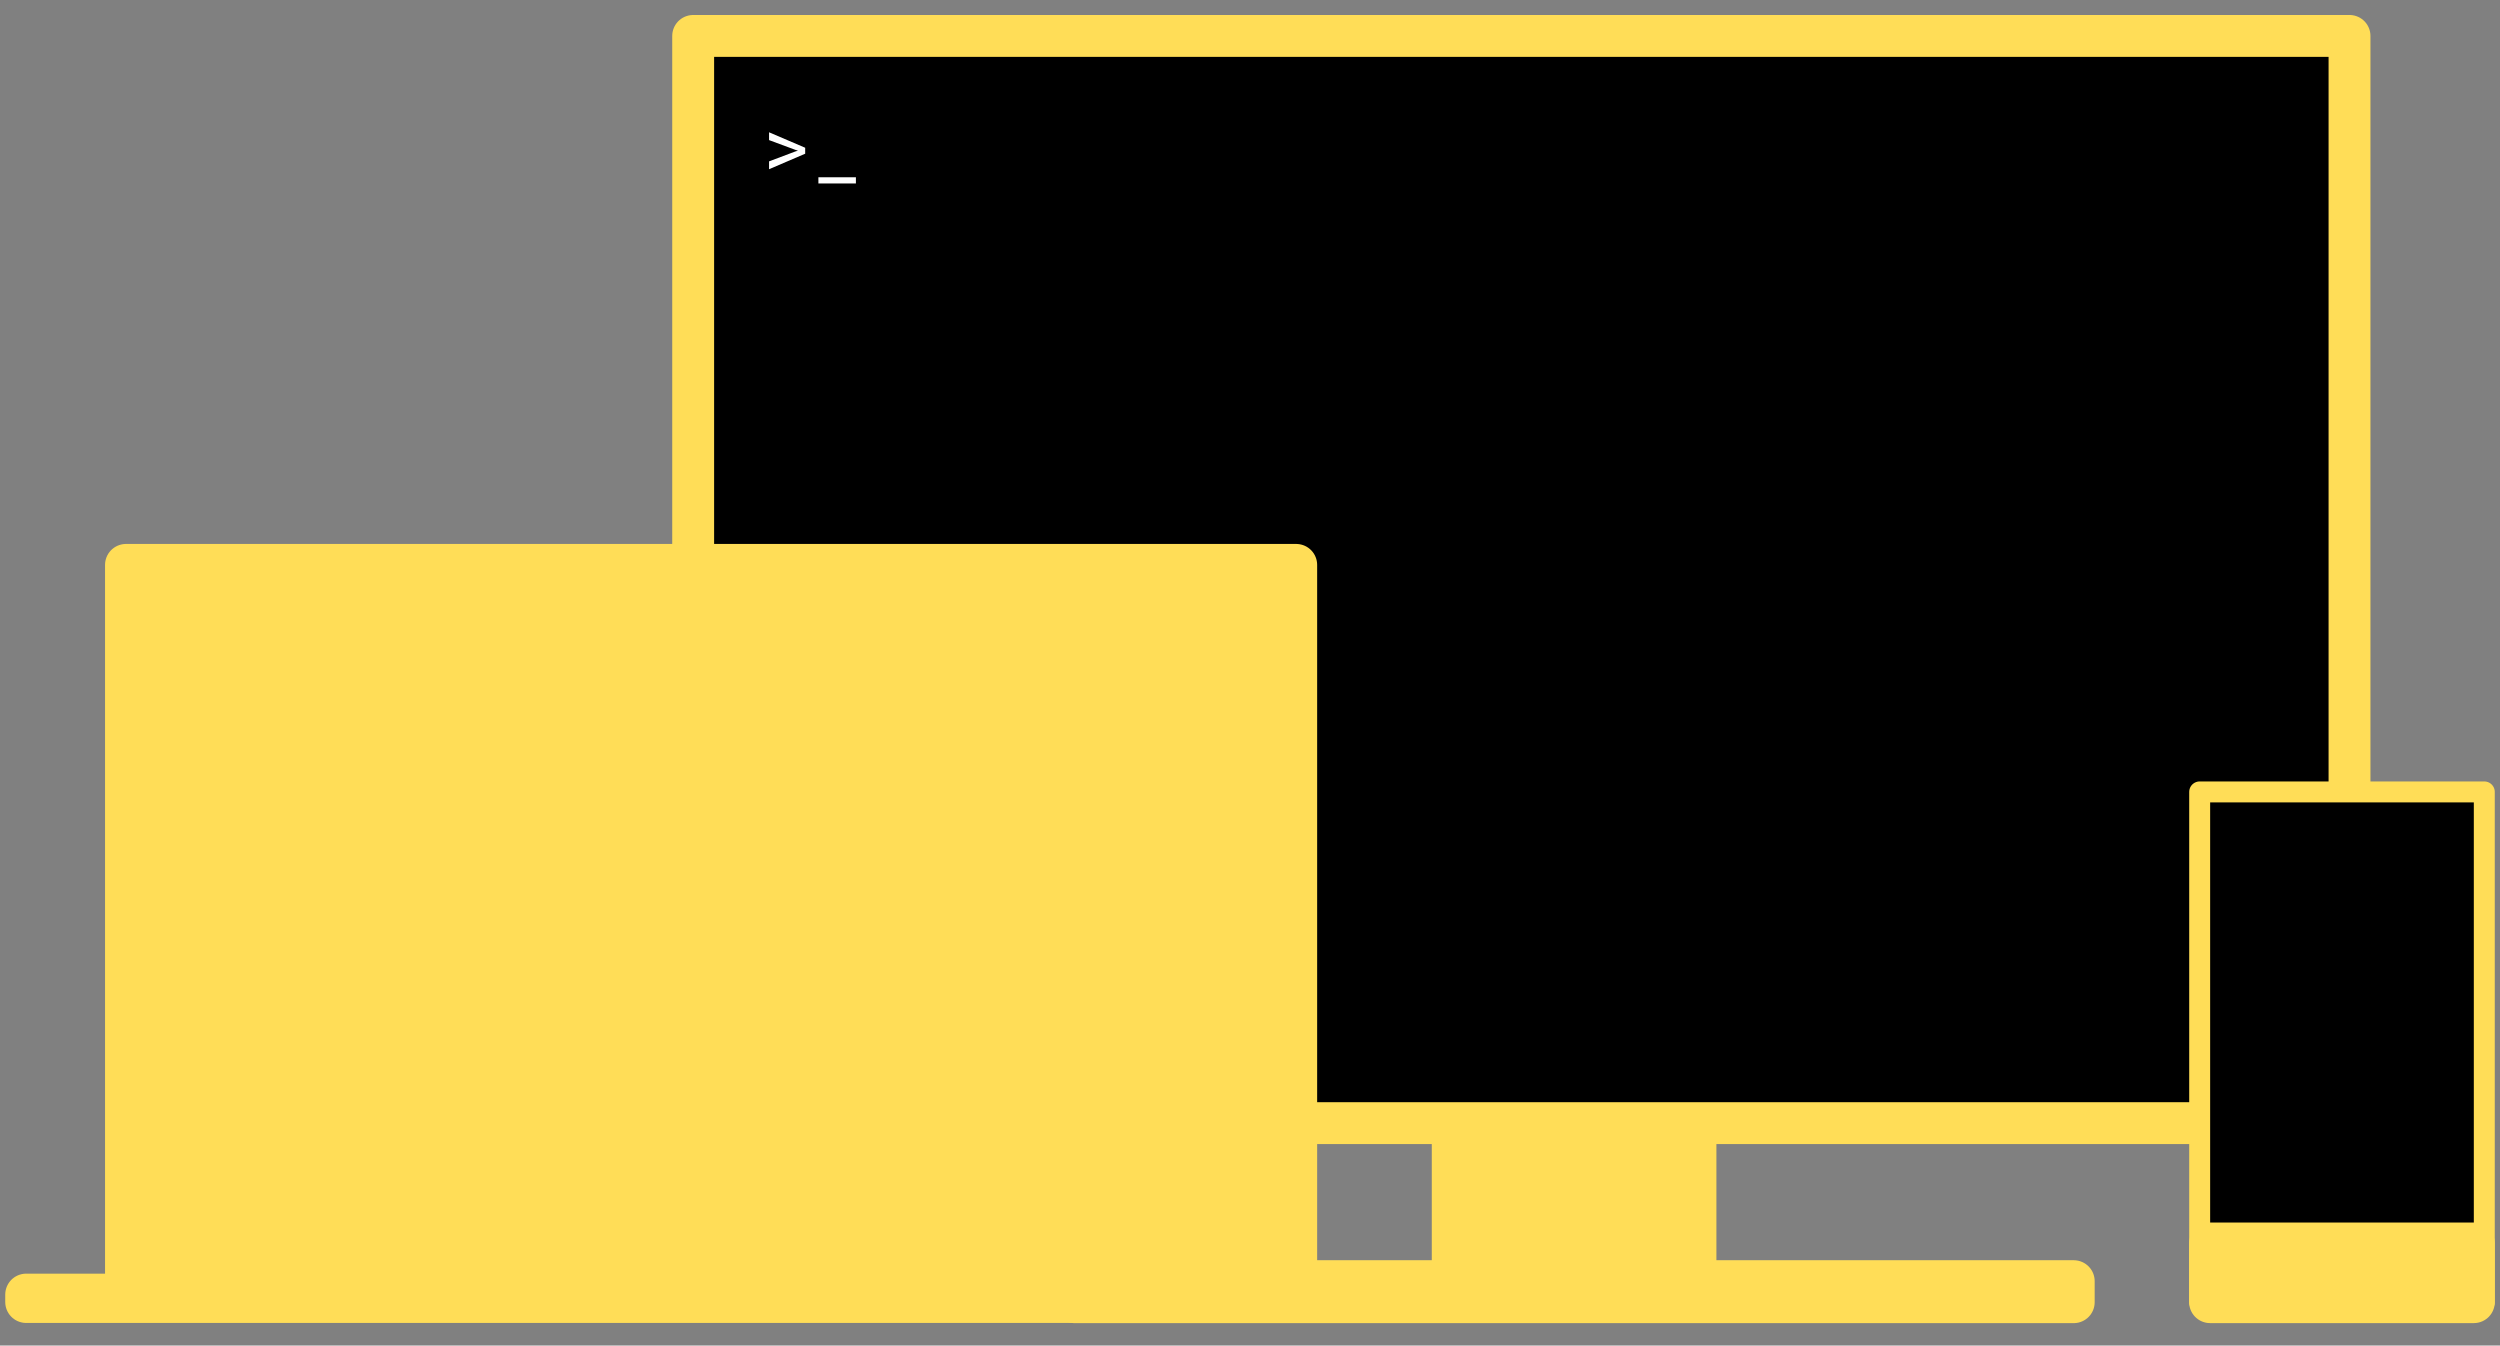 <svg version="1.1" viewBox="0.0 0.0 955.0 514.0" fill="none" stroke="none" stroke-linecap="square" stroke-miterlimit="10" xmlns:xlink="http://www.w3.org/1999/xlink" xmlns="http://www.w3.org/2000/svg"><rect x="0.0" y="0.0" width="955.0" height="514.0" fill="#808080" stroke="none"/><clipPath id="p.0"><path d="m0 0l955.0 0l0 514.0l-955.0 0l0 -514.0z" clip-rule="nonzero"/></clipPath><g clip-path="url(#p.0)"><path fill="#000000" fill-opacity="0.0" d="m0 0l955.0 0l0 514.0l-955.0 0z" fill-rule="evenodd"/><path fill="#ffdd57" d="m546.944 429.017l108.724 0l0 68.378l-108.724 0z" fill-rule="evenodd"/><path fill="#000000" d="m264.791 13.727l632.724 0l0 415.307l-632.724 0z" fill-rule="evenodd"/><path stroke="#ffdd57" stroke-width="16.0" stroke-linejoin="round" stroke-linecap="butt" d="m264.791 13.727l632.724 0l0 415.307l-632.724 0z" fill-rule="evenodd"/><path fill="#ffdd57" d="m410.464 489.406l381.701 0l0 8.031l-381.701 0z" fill-rule="evenodd"/><path stroke="#ffdd57" stroke-width="16.0" stroke-linejoin="round" stroke-linecap="butt" d="m410.464 489.406l381.701 0l0 8.031l-381.701 0z" fill-rule="evenodd"/><path fill="#000000" d="m840.276 302.509l108.724 0l0 194.898l-108.724 0z" fill-rule="evenodd"/><path stroke="#ffdd57" stroke-width="8.0" stroke-linejoin="round" stroke-linecap="butt" d="m840.276 302.509l108.724 0l0 194.898l-108.724 0z" fill-rule="evenodd"/><path fill="#ffdd57" d="m844.249 475.0l100.756 0l0 22.425l-100.756 0z" fill-rule="evenodd"/><path stroke="#ffdd57" stroke-width="16.0" stroke-linejoin="round" stroke-linecap="butt" d="m844.249 475.0l100.756 0l0 22.425l-100.756 0z" fill-rule="evenodd"/><path fill="#000000" fill-opacity="0.0" d="m282.001 28.0l601.008 0l0 174.992l-601.008 0z" fill-rule="evenodd"/><path fill="#ffffff" d="m293.783 53.517l0 -2.984l13.797 5.906l0 2.281l-13.797 5.922l0 -3.0l10.109 -3.812l0.938 -0.266l-0.938 -0.297l-10.109 -3.75zm33.172 16.562l-14.328 0l0 -2.359l14.328 0l0 2.359z" fill-rule="nonzero"/><path fill="#ffdd57" d="m48.128 215.79l447.024 0l0 273.606l-447.024 0z" fill-rule="evenodd"/><path stroke="#ffdd57" stroke-width="16.0" stroke-linejoin="round" stroke-linecap="butt" d="m48.128 215.79l447.024 0l0 273.606l-447.024 0z" fill-rule="evenodd"/><path fill="#ffdd57" d="m10.001 494.532l523.276 0l0 2.835l-523.276 0z" fill-rule="evenodd"/><path stroke="#ffdd57" stroke-width="16.0" stroke-linejoin="round" stroke-linecap="butt" d="m10.001 494.532l523.276 0l0 2.835l-523.276 0z" fill-rule="evenodd"/></g></svg>